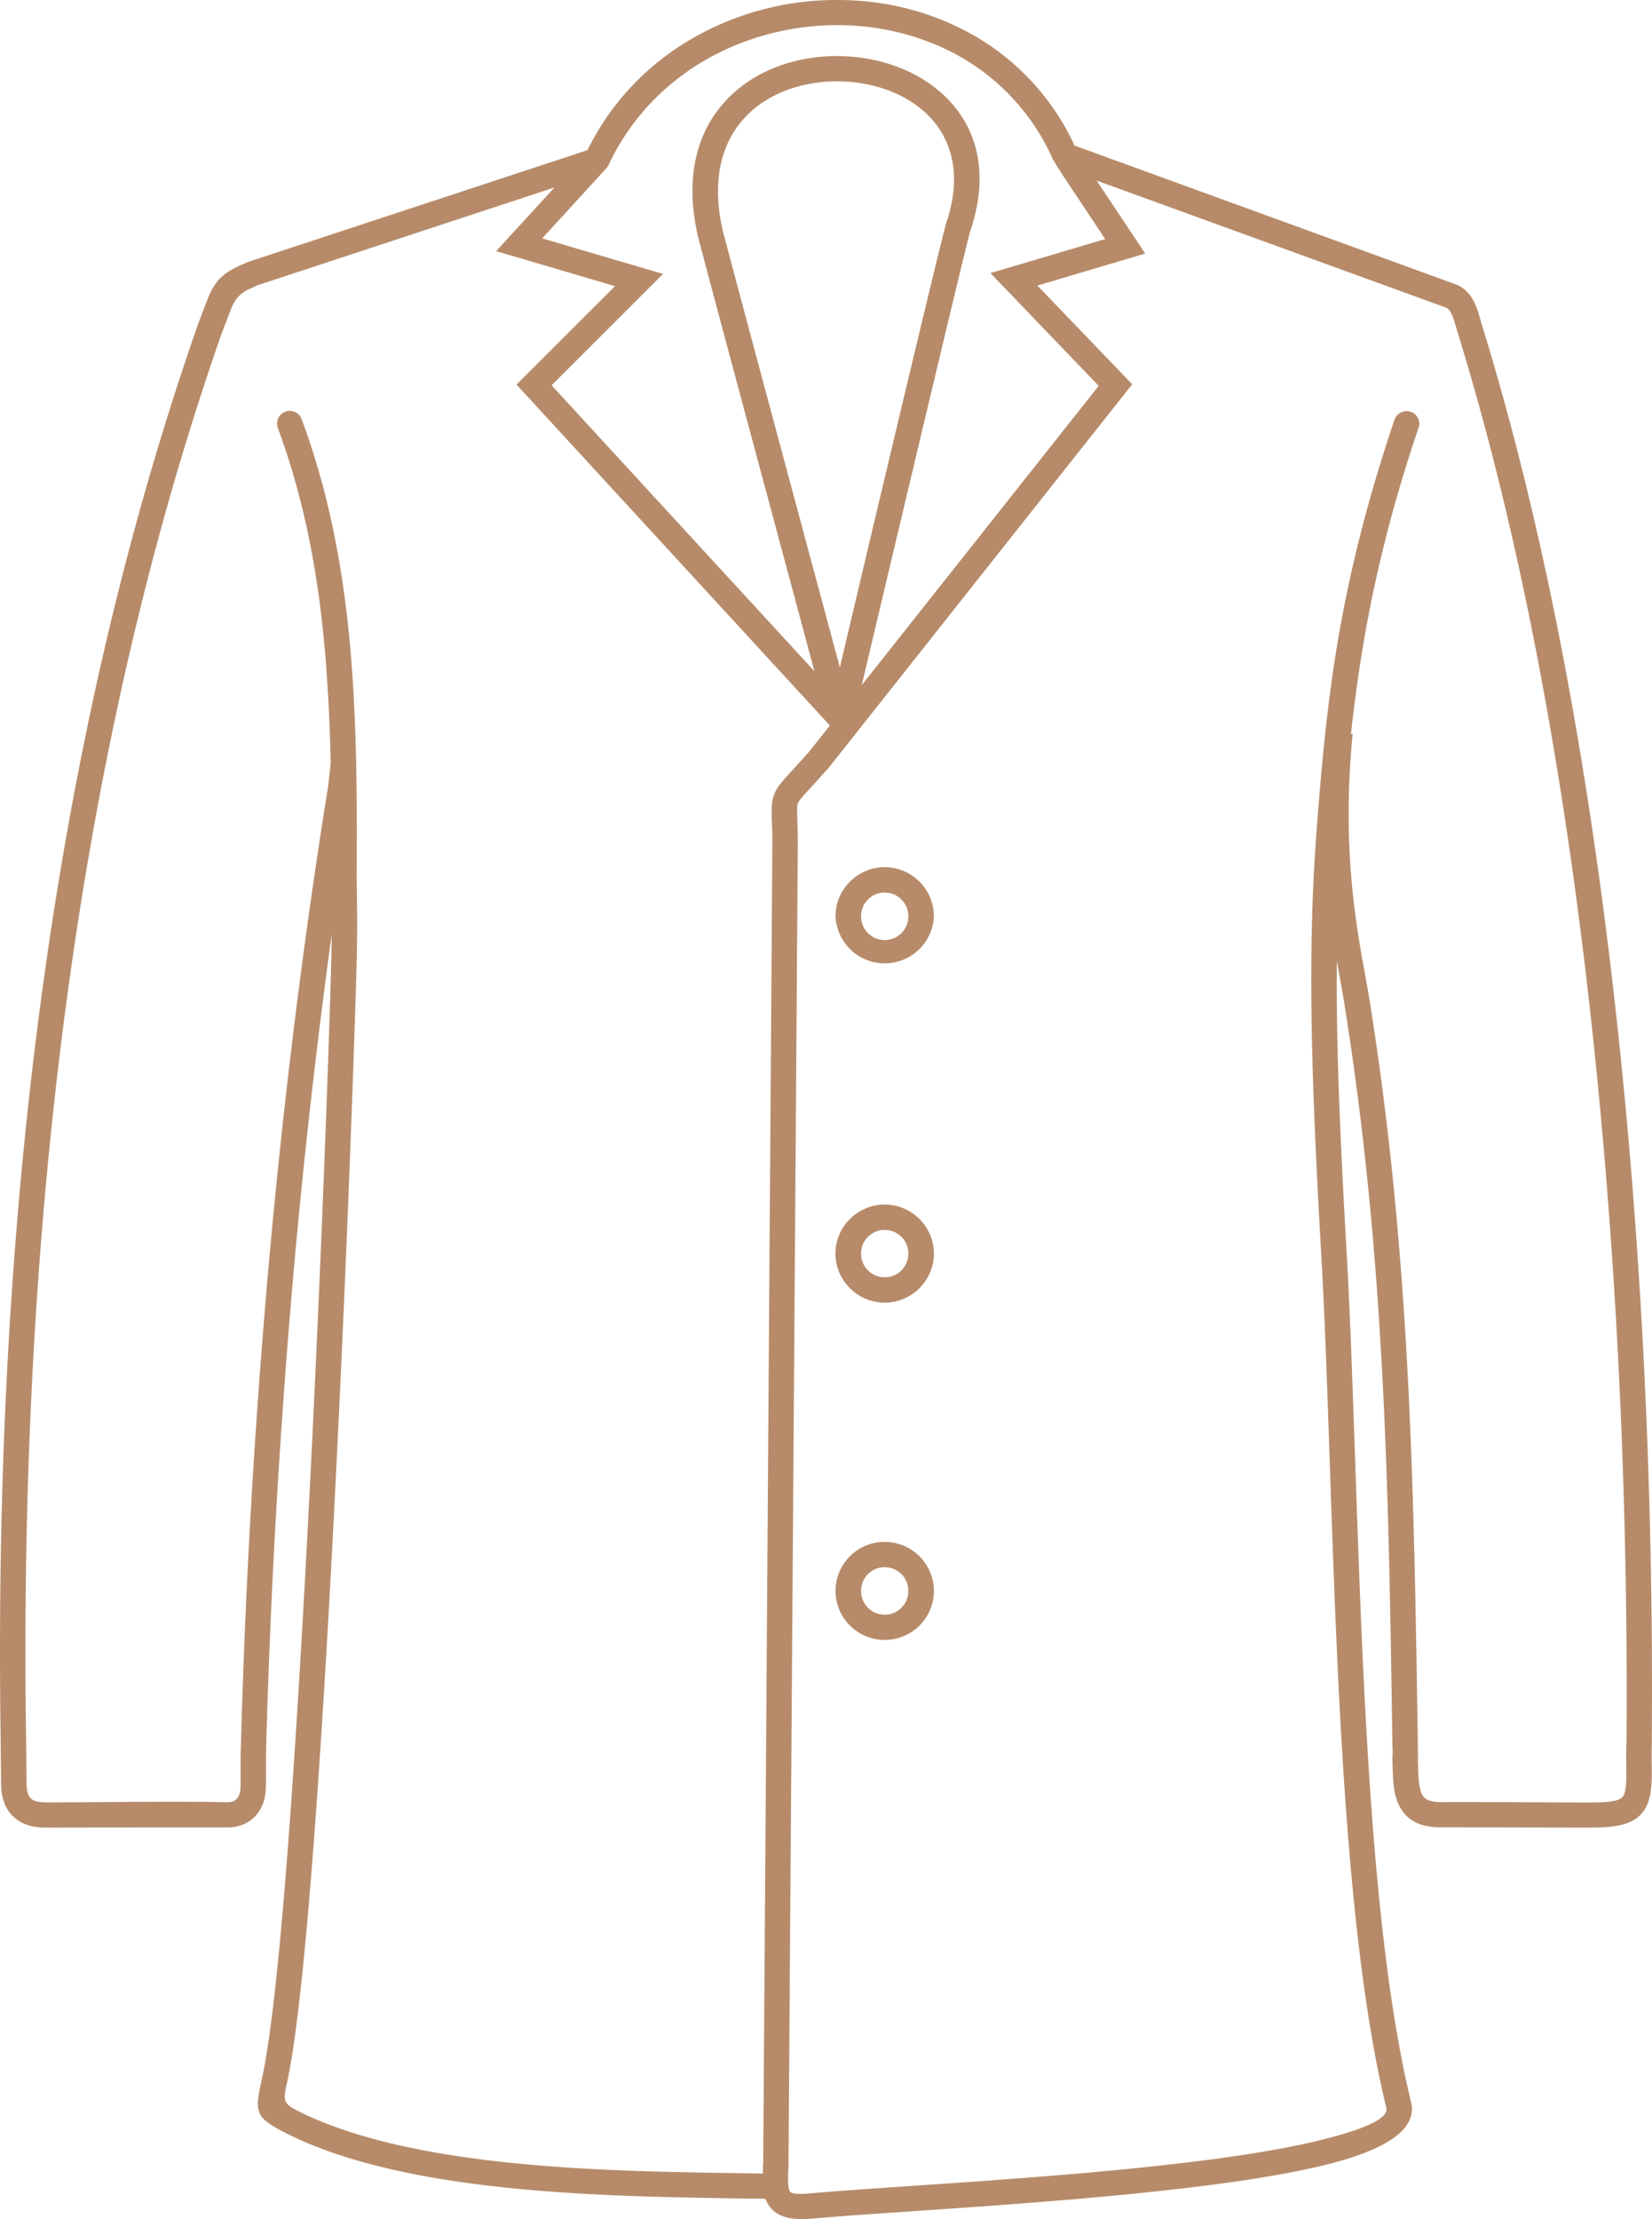 <svg xmlns="http://www.w3.org/2000/svg" width="70" height="94" viewBox="0 0 70 94"><g><g><path fill="#b78b69" d="M37.484 36.733a2.091 2.091 0 0 1 2.089 2.079 2.087 2.087 0 0 1-4.17 0c0-.572.232-1.088.611-1.465.38-.377.9-.614 1.47-.614zm.71 1.368a.982.982 0 0 0-.71-.292.978.978 0 0 0-.704.292.992.992 0 0 0-.294.71c0 .28.11.536.294.718a1.006 1.006 0 0 0 1.415 0c.183-.182.294-.437.294-.717 0-.28-.11-.529-.294-.711zm-.71 12.923a2.091 2.091 0 0 1 2.089 2.079 2.08 2.08 0 0 1-.613 1.464c-.38.378-.9.614-1.476.614-.57 0-1.09-.236-1.47-.614a2.055 2.055 0 0 1 0-2.93c.38-.376.9-.613 1.47-.613zm.71 1.367a.984.984 0 0 0-.71-.291.98.98 0 0 0-.704.291.982.982 0 0 0-.294.712c0 .28.11.529.294.71a.978.978 0 0 0 .704.292.982.982 0 0 0 .71-.291.99.99 0 0 0 .295-.711c0-.28-.11-.535-.294-.712zm-.71 12.923a2.087 2.087 0 0 1 2.089 2.08 2.08 2.08 0 0 1-2.089 2.072 2.083 2.083 0 0 1-2.082-2.073 2.083 2.083 0 0 1 2.082-2.08zm.71 1.362a1.007 1.007 0 0 0-1.414 0 1.006 1.006 0 0 0-.294.717c0 .28.11.53.294.712a.978.978 0 0 0 .704.291.982.982 0 0 0 .71-.291.994.994 0 0 0 .295-.712c0-.28-.11-.535-.294-.717zM29.56 9.951c-.698-3.13.356-5.258 2.083-6.455 1.182-.815 2.682-1.18 4.146-1.113 1.464.06 2.909.553 3.975 1.447 1.494 1.252 2.26 3.257 1.353 5.944-.155.468-3.54 14.766-4.602 19.247l10.04-12.676-4.587-4.777 4.863-1.44-1.807-2.719a14.775 14.775 0 0 1-.263-.418 3.043 3.043 0 0 1-.165-.28A9.328 9.328 0 0 0 40.19 2.14c-1.427-.705-3.019-1.058-4.618-1.076a11.348 11.348 0 0 0-4.703.979c-2.064.924-3.858 2.504-4.967 4.705a1.2 1.2 0 0 0-.049.109h-.006a.913.913 0 0 1-.178.297l-2.694 2.943 5.12 1.507-4.722 4.717L34.51 28.433c-.726-2.7-4.85-18.027-4.95-18.482zm1.054-.231c.08.37 4.342 16.205 4.973 18.552 1.17-4.966 4.336-18.321 4.513-18.838.735-2.188.147-3.799-1.035-4.79-.875-.736-2.082-1.142-3.319-1.192-1.243-.054-2.499.244-3.485.925-1.396.96-2.235 2.717-1.647 5.343zm4.55 21.013L21.886 16.291l4.176-4.17-5.04-1.483 2.472-2.696-12.528 4.124a.842.842 0 0 0-.19.085h-.006l-.067.03c-.68.28-.803.615-1.01 1.161l-.099.262c-.092.237-.184.468-.257.68-3.326 9.55-5.439 19.561-6.694 29.482-1.256 9.939-1.654 19.767-1.55 28.952l.013.942.018 1.903c.006.322.08.523.196.632.129.11.35.152.625.152 2.541 0 5.138-.054 7.68-.006.171.006.312-.042.398-.134.104-.11.165-.273.165-.498l.006-.024v-.717c0-.323 0-.627.013-.992.183-6.777.581-13.768 1.218-20.831.6-6.583 1.415-13.227 2.475-19.816.006-.018.024-.219.049-.432.024-.217.048-.45.063-.573a73.218 73.218 0 0 0-.217-4.429c-.275-3.38-.857-6.62-2.027-9.78a.538.538 0 0 1 1.01-.37c1.213 3.263 1.807 6.6 2.095 10.065.118 1.434.182 2.892.215 4.379.009.064.008.131.004.2.031 1.556.03 3.142.019 4.763.02 1.113.033 2.228.007 3.368-.092 3.799-.63 18.868-1.396 31.244-.453 7.33-.98 13.743-1.543 16.375l-.013.067c-.171.79-.19.888.503 1.235 4.82 2.4 12.91 2.528 18.538 2.613.386.004.76.01 1.116.018l.005-.146V91.8c.006-.122.012-.238.012-.334l.386-55.522c.006-.486-.006-.857-.019-1.143-.018-.547-.024-.827.098-1.15.123-.321.337-.552.772-1.026.178-.194.398-.432.704-.778zM24.936 6.273c1.224-2.438 3.209-4.182 5.493-5.203A12.264 12.264 0 0 1 35.586 0c1.764.012 3.515.407 5.083 1.186a10.364 10.364 0 0 1 4.862 4.98l16.114 5.864c.722.261.919.935 1.078 1.495l.049.17c2.51 8.103 4.293 17.397 5.456 27.092 1.305 10.796 1.844 22.114 1.764 32.843 0 .134 0 .261-.006.383 0 .225-.006.444 0 .662.025 1.088-.03 1.733-.465 2.189-.423.443-1.097.559-2.285.553l-5.738-.012h-.41c-.956.006-1.47-.322-1.77-.857-.258-.474-.288-1.04-.307-1.672-.012-.407-.012-.468-.006-.517.012-.164-.006-.383-.006-.553-.16-10.698-.306-20.515-2.04-31.316-.048-.31-.11-.633-.17-.992-.047-.25-.096-.515-.145-.797-.03 3.61.142 7.56.42 12.414.147 2.57.25 5.61.361 8.838.319 9.282.686 20.187 2.364 27.086.3 1.234-1.237 2.091-3.772 2.7-4.38 1.045-11.973 1.561-17.4 1.932-1.371.091-2.596.176-3.644.261-.202.019-.25.019-.422.037l-.147.012c-.956.079-1.482-.097-1.795-.516a1.278 1.278 0 0 1-.174-.325c-.404-.007-.815-.011-1.24-.016-5.727-.091-13.97-.219-19.004-2.729-1.44-.718-1.403-.906-1.078-2.407l.012-.067c.551-2.577 1.072-8.936 1.519-16.218.766-12.4 1.31-27.42 1.396-31.207.007-.304.013-.608.013-.906a307.424 307.424 0 0 0-1.556 13.653 335.164 335.164 0 0 0-1.219 20.764c-.006.359-.006.65-.006.96 0 .231 0 .469-.006.736v.03c-.012.505-.178.918-.465 1.216-.3.304-.71.468-1.195.462-2.553 0-5.107 0-7.661.006-.533 0-.986-.122-1.33-.42-.354-.303-.556-.76-.569-1.416l-.018-1.915-.012-.942c-.104-9.24.294-19.123 1.555-29.086 1.262-9.981 3.393-20.06 6.75-29.7.116-.334.19-.523.263-.717l.098-.256c.312-.814.502-1.312 1.604-1.768l.012-.006c.056-.03.153-.08.331-.134L24.895 6.36c.013-.03.026-.06.04-.086zm23.59 4.468l-4.568 1.356 4.017 4.181-12.849 16.23-.018.018c-.282.323-.533.596-.735.815-.343.371-.508.554-.563.687-.043.128-.037.334-.025.735.013.292.025.663.019 1.18l-.392 55.522c0 .133 0 .249-.006.364l-.007.128c-.012.432-.012.754.074.875.073.092.312.128.839.08l.576-.05c.98-.078 2.247-.163 3.656-.261 5.39-.364 12.94-.88 17.221-1.902 1.899-.456 3.093-.93 2.977-1.41-1.703-7.003-2.076-17.97-2.395-27.3-.11-3.197-.208-6.206-.361-8.82-.423-7.434-.6-12.777-.196-18.01.404-5.246.876-10.206 3.289-17.349a.539.539 0 0 1 .661-.376c.288.073.46.37.38.656-1.714 5.03-2.45 9.13-2.877 13.001l.072.007c-.466 4.754.14 8.073.533 10.212.067.377.128.717.177 1.009 1.74 10.875 1.887 20.734 2.052 31.475l.006.535v.103c-.006.031-.006.073.006.408.013.498.037.936.178 1.191.104.195.337.31.814.304 2.052-.006 4.104.012 6.155.018.876 0 1.33-.042 1.507-.225.165-.182.184-.632.165-1.422V74.7c-.006-.237 0-.468.006-.705 0-.128.007-.25.007-.365.073-10.68-.466-21.95-1.764-32.72-1.158-9.642-2.928-18.869-5.414-26.899-.037-.115-.043-.158-.055-.188-.092-.322-.208-.711-.41-.79l-14.81-5.384z"/></g></g></svg>